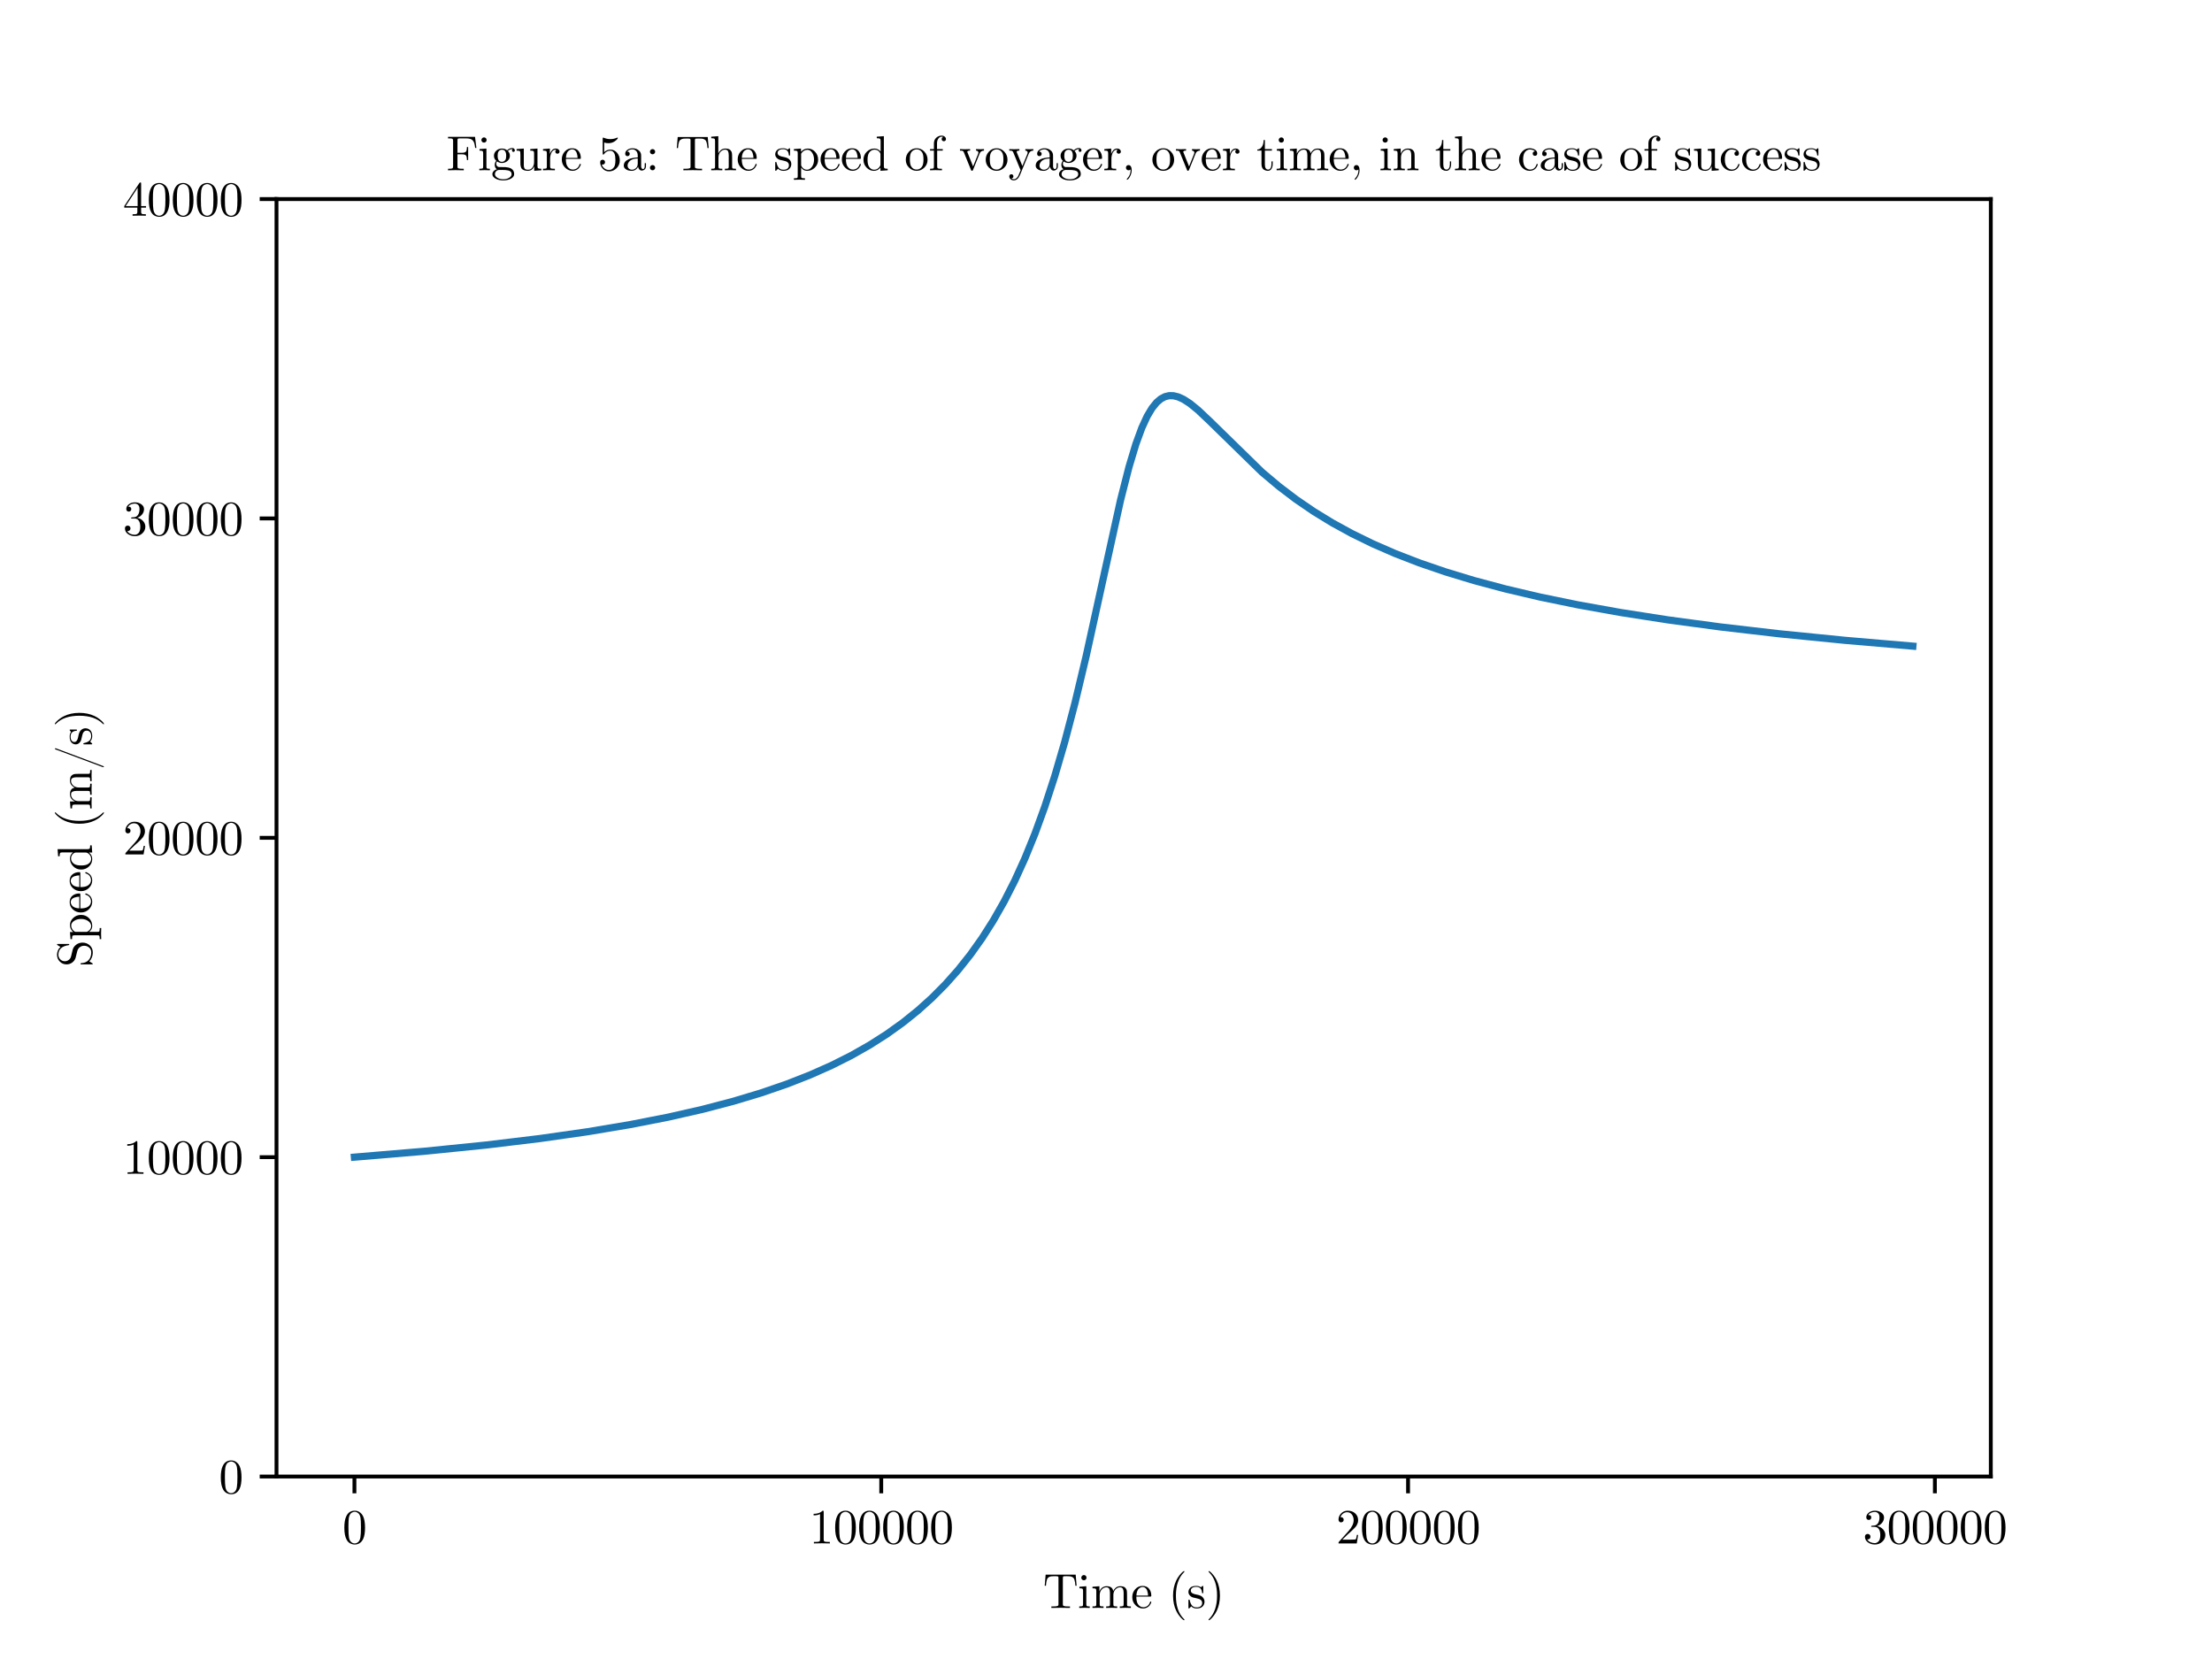 <?xml version="1.0" encoding="utf-8" standalone="no"?>
<!DOCTYPE svg PUBLIC "-//W3C//DTD SVG 1.1//EN"
  "http://www.w3.org/Graphics/SVG/1.1/DTD/svg11.dtd">
<svg xmlns:xlink="http://www.w3.org/1999/xlink" width="460.8pt" height="345.6pt" viewBox="0 0 460.8 345.6" xmlns="http://www.w3.org/2000/svg" version="1.1">
 <defs>
  <style type="text/css">*{stroke-linejoin: round; stroke-linecap: butt}</style>
 </defs>
 <g id="figure_1">
  <g id="patch_1">
   <path d="M 0 345.6 
L 460.8 345.6 
L 460.8 0 
L 0 0 
z
" style="fill: #ffffff"/>
  </g>
  <g id="axes_1">
   <g id="patch_2">
    <path d="M 57.6 307.584 
L 414.72 307.584 
L 414.72 41.472 
L 57.6 41.472 
z
" style="fill: #ffffff"/>
   </g>
   <g id="matplotlib.axis_1">
    <g id="xtick_1">
     <g id="line2d_1">
      <defs>
       <path id="md5c68fbcef" d="M 0 0 
L 0 3.5 
" style="stroke: #000000; stroke-width: 0.8"/>
      </defs>
      <g>
       <use xlink:href="#md5c68fbcef" x="73.833" y="307.584" style="stroke: #000000; stroke-width: 0.8"/>
      </g>
     </g>
     <g id="text_1">
      <!-- 0 -->
      <g transform="translate(71.333 321.525) scale(0.1 -0.1)">
       <defs>
        <path id="CMUSerif-Roman-30" d="M 250 2048 
Q 250 2989 486 3501 
Q 819 4262 1600 4262 
Q 1766 4262 1939 4217 
Q 2112 4173 2333 4000 
Q 2554 3827 2688 3546 
Q 2944 3002 2944 2048 
Q 2944 1114 2707 602 
Q 2362 -141 1594 -141 
Q 1306 -141 1014 6 
Q 723 154 538 506 
Q 250 1037 250 2048 
z
M 781 2125 
Q 781 1158 851 774 
Q 928 358 1142 179 
Q 1357 0 1594 0 
Q 1850 0 2064 192 
Q 2278 384 2342 800 
Q 2413 1210 2413 2125 
Q 2413 3014 2349 3373 
Q 2266 3789 2042 3955 
Q 1818 4122 1594 4122 
Q 1510 4122 1420 4096 
Q 1331 4070 1203 4000 
Q 1075 3930 976 3750 
Q 877 3571 832 3302 
Q 781 2957 781 2125 
z
" transform="scale(0.016)"/>
       </defs>
       <use xlink:href="#CMUSerif-Roman-30"/>
      </g>
     </g>
    </g>
    <g id="xtick_2">
     <g id="line2d_2">
      <g>
       <use xlink:href="#md5c68fbcef" x="183.579" y="307.584" style="stroke: #000000; stroke-width: 0.8"/>
      </g>
     </g>
     <g id="text_2">
      <!-- 100000 -->
      <g transform="translate(168.579 321.525) scale(0.1 -0.1)">
       <defs>
        <path id="CMUSerif-Roman-31" d="M 570 3654 
L 570 3853 
Q 1338 3853 1734 4262 
Q 1843 4262 1862 4236 
Q 1882 4211 1882 4096 
L 1882 506 
Q 1882 314 1974 256 
Q 2067 198 2477 198 
L 2682 198 
L 2682 0 
Q 2458 19 1645 19 
Q 832 19 608 0 
L 608 198 
L 813 198 
Q 1216 198 1312 256 
Q 1408 314 1408 506 
L 1408 3821 
Q 1075 3654 570 3654 
z
" transform="scale(0.016)"/>
       </defs>
       <use xlink:href="#CMUSerif-Roman-31"/>
       <use xlink:href="#CMUSerif-Roman-30" x="50"/>
       <use xlink:href="#CMUSerif-Roman-30" x="100"/>
       <use xlink:href="#CMUSerif-Roman-30" x="150"/>
       <use xlink:href="#CMUSerif-Roman-30" x="200"/>
       <use xlink:href="#CMUSerif-Roman-30" x="250"/>
      </g>
     </g>
    </g>
    <g id="xtick_3">
     <g id="line2d_3">
      <g>
       <use xlink:href="#md5c68fbcef" x="293.326" y="307.584" style="stroke: #000000; stroke-width: 0.8"/>
      </g>
     </g>
     <g id="text_3">
      <!-- 200000 -->
      <g transform="translate(278.326 321.525) scale(0.1 -0.1)">
       <defs>
        <path id="CMUSerif-Roman-32" d="M 320 0 
Q 320 115 329 150 
Q 339 186 390 237 
L 1619 1606 
Q 2291 2362 2291 3021 
Q 2291 3450 2067 3757 
Q 1843 4064 1434 4064 
Q 1152 4064 915 3891 
Q 678 3718 570 3411 
Q 589 3418 653 3418 
Q 813 3418 902 3318 
Q 992 3219 992 3085 
Q 992 2912 880 2829 
Q 768 2746 659 2746 
Q 614 2746 556 2755 
Q 499 2765 409 2854 
Q 320 2944 320 3104 
Q 320 3552 659 3907 
Q 998 4262 1517 4262 
Q 2106 4262 2490 3913 
Q 2874 3565 2874 3021 
Q 2874 2829 2816 2656 
Q 2758 2483 2681 2348 
Q 2605 2214 2400 2000 
Q 2195 1786 2028 1632 
Q 1862 1478 1491 1152 
L 813 493 
L 1965 493 
Q 2528 493 2573 544 
Q 2637 634 2714 1114 
L 2874 1114 
L 2694 0 
L 320 0 
z
" transform="scale(0.016)"/>
       </defs>
       <use xlink:href="#CMUSerif-Roman-32"/>
       <use xlink:href="#CMUSerif-Roman-30" x="50"/>
       <use xlink:href="#CMUSerif-Roman-30" x="100"/>
       <use xlink:href="#CMUSerif-Roman-30" x="150"/>
       <use xlink:href="#CMUSerif-Roman-30" x="200"/>
       <use xlink:href="#CMUSerif-Roman-30" x="250"/>
      </g>
     </g>
    </g>
    <g id="xtick_4">
     <g id="line2d_4">
      <g>
       <use xlink:href="#md5c68fbcef" x="403.073" y="307.584" style="stroke: #000000; stroke-width: 0.8"/>
      </g>
     </g>
     <g id="text_4">
      <!-- 300000 -->
      <g transform="translate(388.073 321.525) scale(0.1 -0.1)">
       <defs>
        <path id="CMUSerif-Roman-33" d="M 269 864 
Q 269 1056 377 1145 
Q 486 1235 627 1235 
Q 774 1235 880 1139 
Q 986 1043 986 877 
Q 986 698 861 598 
Q 736 499 563 525 
Q 717 269 998 153 
Q 1280 38 1542 38 
Q 1818 38 2042 275 
Q 2266 512 2266 1094 
Q 2266 1587 2074 1872 
Q 1882 2157 1504 2157 
L 1222 2157 
Q 1126 2157 1097 2166 
Q 1069 2176 1069 2227 
Q 1069 2291 1165 2304 
Q 1261 2304 1414 2323 
Q 1786 2336 1984 2656 
Q 2163 2957 2163 3386 
Q 2163 3776 1977 3939 
Q 1792 4102 1549 4102 
Q 1325 4102 1078 4009 
Q 832 3917 698 3706 
Q 1094 3706 1094 3386 
Q 1094 3245 1004 3152 
Q 915 3059 768 3059 
Q 627 3059 534 3148 
Q 442 3238 442 3392 
Q 442 3757 768 4009 
Q 1094 4262 1574 4262 
Q 2048 4262 2400 4012 
Q 2752 3763 2752 3379 
Q 2752 3002 2502 2691 
Q 2253 2381 1856 2253 
Q 2342 2157 2633 1827 
Q 2925 1498 2925 1094 
Q 2925 595 2531 227 
Q 2138 -141 1562 -141 
Q 1030 -141 649 147 
Q 269 435 269 864 
z
" transform="scale(0.016)"/>
       </defs>
       <use xlink:href="#CMUSerif-Roman-33"/>
       <use xlink:href="#CMUSerif-Roman-30" x="50"/>
       <use xlink:href="#CMUSerif-Roman-30" x="100"/>
       <use xlink:href="#CMUSerif-Roman-30" x="150"/>
       <use xlink:href="#CMUSerif-Roman-30" x="200"/>
       <use xlink:href="#CMUSerif-Roman-30" x="250"/>
      </g>
     </g>
    </g>
    <g id="text_5">
     <!-- Time (s) -->
     <g transform="translate(217.265 334.965) scale(0.1 -0.1)">
      <defs>
       <path id="CMUSerif-Roman-54" d="M 230 2893 
L 352 4333 
L 4262 4333 
L 4384 2893 
L 4224 2893 
Q 4198 3181 4176 3347 
Q 4154 3514 4099 3670 
Q 4045 3827 3977 3904 
Q 3910 3981 3782 4041 
Q 3654 4102 3488 4118 
Q 3322 4134 3072 4134 
Q 2778 4134 2707 4122 
Q 2630 4102 2611 4048 
Q 2592 3994 2592 3878 
L 2592 506 
Q 2592 378 2617 326 
Q 2643 275 2790 236 
Q 2938 198 3264 198 
L 3520 198 
L 3520 0 
Q 3258 19 2304 19 
Q 1357 19 1094 0 
L 1094 198 
L 1350 198 
Q 1677 198 1824 236 
Q 1971 275 1996 326 
Q 2022 378 2022 506 
L 2022 3878 
Q 2022 3968 2016 4006 
Q 2010 4045 1981 4077 
Q 1952 4109 1888 4121 
Q 1824 4134 1542 4134 
Q 1293 4134 1126 4118 
Q 960 4102 832 4041 
Q 704 3981 637 3904 
Q 570 3827 515 3670 
Q 461 3514 438 3347 
Q 416 3181 390 2893 
L 230 2893 
z
" transform="scale(0.016)"/>
       <path id="CMUSerif-Roman-69" d="M 211 0 
L 211 198 
Q 550 198 630 240 
Q 710 282 710 486 
L 710 2208 
Q 710 2445 630 2502 
Q 550 2560 237 2560 
L 237 2758 
L 1133 2829 
L 1133 480 
Q 1133 288 1200 243 
Q 1267 198 1581 198 
L 1581 0 
Q 928 19 915 19 
Q 826 19 211 0 
z
M 480 3942 
Q 480 4070 579 4176 
Q 678 4282 819 4282 
Q 960 4282 1059 4186 
Q 1158 4090 1158 3942 
Q 1158 3795 1059 3699 
Q 960 3603 819 3603 
Q 672 3603 576 3705 
Q 480 3808 480 3942 
z
" transform="scale(0.016)"/>
       <path id="CMUSerif-Roman-6d" d="M 205 0 
L 205 198 
Q 544 198 624 240 
Q 704 282 704 486 
L 704 2202 
Q 704 2438 621 2499 
Q 538 2560 205 2560 
L 205 2758 
L 1107 2829 
L 1107 2157 
Q 1408 2829 2054 2829 
Q 2803 2829 2906 2202 
Q 3014 2445 3244 2637 
Q 3475 2829 3834 2829 
Q 4314 2829 4506 2592 
Q 4646 2432 4675 2253 
Q 4704 2074 4704 1613 
L 4704 390 
Q 4710 256 4812 227 
Q 4915 198 5203 198 
L 5203 0 
Q 4550 19 4486 19 
Q 4435 19 3763 0 
L 3763 198 
Q 4102 198 4182 240 
Q 4262 282 4262 486 
L 4262 1978 
Q 4262 2304 4163 2496 
Q 4064 2688 3789 2688 
Q 3456 2688 3190 2409 
Q 2925 2131 2925 1664 
L 2925 486 
Q 2925 282 3005 240 
Q 3085 198 3424 198 
L 3424 0 
Q 2771 19 2707 19 
Q 2656 19 1984 0 
L 1984 198 
Q 2323 198 2403 240 
Q 2483 282 2483 486 
L 2483 1978 
Q 2483 2304 2384 2496 
Q 2285 2688 2010 2688 
Q 1677 2688 1411 2409 
Q 1146 2131 1146 1664 
L 1146 486 
Q 1146 282 1226 240 
Q 1306 198 1645 198 
L 1645 0 
Q 992 19 928 19 
Q 877 19 205 0 
z
" transform="scale(0.016)"/>
       <path id="CMUSerif-Roman-65" d="M 179 1408 
Q 179 2010 566 2438 
Q 954 2867 1510 2867 
Q 2074 2867 2365 2502 
Q 2656 2138 2656 1613 
Q 2656 1517 2630 1497 
Q 2605 1478 2496 1478 
L 710 1478 
Q 710 826 902 518 
Q 1171 90 1626 90 
Q 1690 90 1763 102 
Q 1837 115 1990 169 
Q 2144 224 2278 371 
Q 2413 518 2490 749 
Q 2509 838 2573 838 
Q 2656 838 2656 762 
Q 2656 704 2595 579 
Q 2534 454 2419 304 
Q 2304 154 2080 42 
Q 1856 -70 1587 -70 
Q 1024 -70 601 355 
Q 179 781 179 1408 
z
M 717 1613 
L 2234 1613 
Q 2234 1747 2211 1897 
Q 2189 2048 2121 2256 
Q 2054 2464 1897 2595 
Q 1741 2726 1510 2726 
Q 1408 2726 1296 2681 
Q 1184 2637 1049 2531 
Q 915 2426 822 2186 
Q 730 1946 717 1613 
z
" transform="scale(0.016)"/>
       <path id="CMUSerif-Roman-20" transform="scale(0.016)"/>
       <path id="CMUSerif-Roman-28" d="M 634 1600 
Q 634 2682 1037 3552 
Q 1210 3917 1450 4224 
Q 1690 4531 1850 4665 
Q 2010 4800 2054 4800 
Q 2118 4800 2118 4736 
Q 2118 4704 2035 4627 
Q 1005 3578 1005 1600 
Q 1005 -384 2010 -1395 
Q 2118 -1504 2118 -1536 
Q 2118 -1600 2054 -1600 
Q 2010 -1600 1856 -1472 
Q 1702 -1344 1465 -1049 
Q 1229 -755 1056 -397 
Q 634 474 634 1600 
z
" transform="scale(0.016)"/>
       <path id="CMUSerif-Roman-73" d="M 211 83 
L 211 928 
Q 211 998 214 1024 
Q 218 1050 237 1069 
Q 256 1088 294 1088 
Q 339 1088 355 1069 
Q 371 1050 384 979 
Q 480 538 688 304 
Q 896 70 1274 70 
Q 1632 70 1814 230 
Q 1997 390 1997 653 
Q 1997 1120 1331 1242 
Q 947 1318 787 1369 
Q 627 1421 486 1536 
Q 211 1760 211 2080 
Q 211 2400 454 2633 
Q 698 2867 1235 2867 
Q 1594 2867 1837 2688 
Q 1907 2746 1946 2790 
Q 2029 2867 2074 2867 
Q 2125 2867 2134 2835 
Q 2144 2803 2144 2714 
L 2144 2067 
Q 2144 1997 2141 1971 
Q 2138 1946 2118 1930 
Q 2099 1914 2061 1914 
Q 1990 1914 1984 1971 
Q 1933 2746 1235 2746 
Q 858 2746 688 2602 
Q 518 2458 518 2259 
Q 518 2150 569 2067 
Q 621 1984 688 1936 
Q 755 1888 880 1843 
Q 1005 1798 1081 1782 
Q 1158 1766 1306 1734 
Q 1818 1638 2035 1427 
Q 2304 1158 2304 819 
Q 2304 442 2048 186 
Q 1792 -70 1274 -70 
Q 858 -70 570 205 
Q 531 166 502 134 
Q 474 102 464 89 
Q 454 77 451 70 
Q 448 64 442 58 
Q 314 -70 282 -70 
Q 230 -70 220 -38 
Q 211 -6 211 83 
z
" transform="scale(0.016)"/>
       <path id="CMUSerif-Roman-29" d="M 365 -1536 
Q 365 -1504 448 -1427 
Q 1478 -378 1478 1600 
Q 1478 3584 486 4589 
Q 365 4704 365 4736 
Q 365 4800 429 4800 
Q 474 4800 627 4672 
Q 781 4544 1017 4249 
Q 1254 3955 1427 3597 
Q 1850 2726 1850 1600 
Q 1850 518 1446 -352 
Q 1274 -717 1034 -1024 
Q 794 -1331 634 -1465 
Q 474 -1600 429 -1600 
Q 365 -1600 365 -1536 
z
" transform="scale(0.016)"/>
      </defs>
      <use xlink:href="#CMUSerif-Roman-54"/>
      <use xlink:href="#CMUSerif-Roman-69" x="72.2"/>
      <use xlink:href="#CMUSerif-Roman-6d" x="99.9"/>
      <use xlink:href="#CMUSerif-Roman-65" x="183.2"/>
      <use xlink:href="#CMUSerif-Roman-20" x="227.6"/>
      <use xlink:href="#CMUSerif-Roman-28" x="260.9"/>
      <use xlink:href="#CMUSerif-Roman-73" x="299.7"/>
      <use xlink:href="#CMUSerif-Roman-29" x="339.1"/>
     </g>
    </g>
   </g>
   <g id="matplotlib.axis_2">
    <g id="ytick_1">
     <g id="line2d_5">
      <defs>
       <path id="m7f700bcef4" d="M 0 0 
L -3.5 0 
" style="stroke: #000000; stroke-width: 0.8"/>
      </defs>
      <g>
       <use xlink:href="#m7f700bcef4" x="57.6" y="307.584" style="stroke: #000000; stroke-width: 0.8"/>
      </g>
     </g>
     <g id="text_6">
      <!-- 0 -->
      <g transform="translate(45.6 311.054) scale(0.1 -0.1)">
       <use xlink:href="#CMUSerif-Roman-30"/>
      </g>
     </g>
    </g>
    <g id="ytick_2">
     <g id="line2d_6">
      <g>
       <use xlink:href="#m7f700bcef4" x="57.6" y="241.056" style="stroke: #000000; stroke-width: 0.8"/>
      </g>
     </g>
     <g id="text_7">
      <!-- 10000 -->
      <g transform="translate(25.6 244.526) scale(0.1 -0.1)">
       <use xlink:href="#CMUSerif-Roman-31"/>
       <use xlink:href="#CMUSerif-Roman-30" x="50"/>
       <use xlink:href="#CMUSerif-Roman-30" x="100"/>
       <use xlink:href="#CMUSerif-Roman-30" x="150"/>
       <use xlink:href="#CMUSerif-Roman-30" x="200"/>
      </g>
     </g>
    </g>
    <g id="ytick_3">
     <g id="line2d_7">
      <g>
       <use xlink:href="#m7f700bcef4" x="57.6" y="174.528" style="stroke: #000000; stroke-width: 0.8"/>
      </g>
     </g>
     <g id="text_8">
      <!-- 20000 -->
      <g transform="translate(25.6 177.998) scale(0.1 -0.1)">
       <use xlink:href="#CMUSerif-Roman-32"/>
       <use xlink:href="#CMUSerif-Roman-30" x="50"/>
       <use xlink:href="#CMUSerif-Roman-30" x="100"/>
       <use xlink:href="#CMUSerif-Roman-30" x="150"/>
       <use xlink:href="#CMUSerif-Roman-30" x="200"/>
      </g>
     </g>
    </g>
    <g id="ytick_4">
     <g id="line2d_8">
      <g>
       <use xlink:href="#m7f700bcef4" x="57.6" y="108" style="stroke: #000000; stroke-width: 0.8"/>
      </g>
     </g>
     <g id="text_9">
      <!-- 30000 -->
      <g transform="translate(25.6 111.47) scale(0.1 -0.1)">
       <use xlink:href="#CMUSerif-Roman-33"/>
       <use xlink:href="#CMUSerif-Roman-30" x="50"/>
       <use xlink:href="#CMUSerif-Roman-30" x="100"/>
       <use xlink:href="#CMUSerif-Roman-30" x="150"/>
       <use xlink:href="#CMUSerif-Roman-30" x="200"/>
      </g>
     </g>
    </g>
    <g id="ytick_5">
     <g id="line2d_9">
      <g>
       <use xlink:href="#m7f700bcef4" x="57.6" y="41.472" style="stroke: #000000; stroke-width: 0.8"/>
      </g>
     </g>
     <g id="text_10">
      <!-- 40000 -->
      <g transform="translate(25.6 44.942) scale(0.1 -0.1)">
       <defs>
        <path id="CMUSerif-Roman-34" d="M 179 1056 
L 179 1254 
L 2144 4256 
Q 2195 4333 2272 4333 
Q 2342 4333 2358 4304 
Q 2374 4275 2374 4166 
L 2374 1254 
L 3014 1254 
L 3014 1056 
L 2374 1056 
L 2374 499 
Q 2374 314 2451 256 
Q 2528 198 2861 198 
L 2995 198 
L 2995 0 
Q 2733 19 2125 19 
Q 1523 19 1261 0 
L 1261 198 
L 1395 198 
Q 1728 198 1805 256 
Q 1882 314 1882 499 
L 1882 1056 
L 179 1056 
z
M 358 1254 
L 1920 1254 
L 1920 3642 
L 358 1254 
z
" transform="scale(0.016)"/>
       </defs>
       <use xlink:href="#CMUSerif-Roman-34"/>
       <use xlink:href="#CMUSerif-Roman-30" x="50"/>
       <use xlink:href="#CMUSerif-Roman-30" x="100"/>
       <use xlink:href="#CMUSerif-Roman-30" x="150"/>
       <use xlink:href="#CMUSerif-Roman-30" x="200"/>
      </g>
     </g>
    </g>
    <g id="text_11">
     <!-- Speed (m/s) -->
     <g transform="translate(19.1 201.473) rotate(-90) scale(0.1 -0.1)">
      <defs>
       <path id="CMUSerif-Roman-53" d="M 358 13 
L 358 1293 
Q 358 1363 361 1388 
Q 365 1414 384 1433 
Q 403 1453 442 1453 
Q 512 1453 518 1389 
Q 538 755 915 403 
Q 1286 58 1926 58 
Q 2310 58 2547 333 
Q 2784 608 2784 973 
Q 2784 1318 2586 1562 
Q 2502 1670 2396 1740 
Q 2291 1811 2227 1833 
Q 2163 1856 2042 1888 
Q 1248 2080 1197 2099 
Q 819 2227 588 2550 
Q 358 2874 358 3270 
Q 358 3782 720 4147 
Q 1082 4512 1606 4512 
Q 1869 4512 2089 4429 
Q 2310 4346 2400 4272 
Q 2490 4198 2630 4064 
L 2854 4429 
Q 2906 4512 2950 4512 
Q 3002 4512 3011 4483 
Q 3021 4454 3021 4358 
L 3021 3072 
Q 3021 3002 3017 2976 
Q 3014 2950 2995 2934 
Q 2976 2918 2938 2918 
Q 2874 2918 2861 2995 
Q 2682 4333 1613 4333 
Q 1248 4333 1008 4086 
Q 768 3840 768 3494 
Q 768 3213 944 2982 
Q 1120 2752 1414 2682 
L 2234 2483 
Q 2643 2387 2918 2025 
Q 3194 1664 3194 1190 
Q 3194 646 2838 252 
Q 2483 -141 1933 -141 
Q 1536 -141 1229 -9 
Q 922 122 755 307 
Q 627 96 544 -26 
L 525 -58 
Q 474 -141 429 -141 
Q 378 -141 368 -109 
Q 358 -77 358 13 
z
" transform="scale(0.016)"/>
       <path id="CMUSerif-Roman-70" d="M 179 -1043 
Q 518 -1043 598 -1001 
Q 678 -960 678 -755 
L 678 2240 
Q 678 2451 598 2505 
Q 518 2560 179 2560 
L 179 2758 
L 1101 2829 
L 1101 2406 
Q 1485 2829 1997 2829 
Q 2541 2829 2937 2406 
Q 3334 1984 3334 1382 
Q 3334 774 2912 352 
Q 2490 -70 1907 -70 
Q 1587 -70 1372 93 
Q 1158 256 1120 378 
L 1120 320 
L 1120 -755 
Q 1120 -960 1200 -1001 
Q 1280 -1043 1619 -1043 
L 1619 -1242 
Q 947 -1222 896 -1222 
Q 832 -1222 179 -1242 
L 179 -1043 
z
M 1120 730 
Q 1120 634 1133 598 
Q 1146 563 1210 461 
Q 1466 70 1882 70 
Q 2246 70 2524 444 
Q 2803 819 2803 1382 
Q 2803 1920 2550 2294 
Q 2298 2669 1946 2669 
Q 1696 2669 1478 2534 
Q 1261 2400 1120 2157 
L 1120 730 
z
" transform="scale(0.016)"/>
       <path id="CMUSerif-Roman-64" d="M 218 1376 
Q 218 1984 643 2406 
Q 1069 2829 1645 2829 
Q 2131 2829 2451 2432 
L 2451 3814 
Q 2451 4051 2368 4112 
Q 2285 4173 1952 4173 
L 1952 4371 
L 2874 4442 
L 2874 557 
Q 2874 320 2957 259 
Q 3040 198 3373 198 
L 3373 0 
L 2432 -70 
L 2432 352 
Q 2099 -70 1574 -70 
Q 1024 -70 621 352 
Q 218 774 218 1376 
z
M 749 1370 
Q 749 774 934 480 
Q 1190 70 1606 70 
Q 2080 70 2362 518 
Q 2432 627 2432 755 
L 2432 2067 
Q 2432 2195 2362 2304 
Q 2099 2688 1670 2688 
Q 1222 2688 947 2278 
Q 749 1971 749 1370 
z
" transform="scale(0.016)"/>
       <path id="CMUSerif-Roman-2f" d="M 365 -1510 
Q 365 -1478 390 -1408 
L 2650 4627 
Q 2650 4634 2666 4669 
Q 2682 4704 2691 4726 
Q 2701 4749 2720 4768 
Q 2739 4787 2765 4787 
Q 2829 4787 2829 4710 
Q 2829 4704 2810 4627 
L 544 -1414 
Q 506 -1523 483 -1555 
Q 461 -1587 422 -1587 
Q 365 -1587 365 -1510 
z
" transform="scale(0.016)"/>
      </defs>
      <use xlink:href="#CMUSerif-Roman-53"/>
      <use xlink:href="#CMUSerif-Roman-70" x="55.5"/>
      <use xlink:href="#CMUSerif-Roman-65" x="111"/>
      <use xlink:href="#CMUSerif-Roman-65" x="155.4"/>
      <use xlink:href="#CMUSerif-Roman-64" x="199.8"/>
      <use xlink:href="#CMUSerif-Roman-20" x="255.3"/>
      <use xlink:href="#CMUSerif-Roman-28" x="288.6"/>
      <use xlink:href="#CMUSerif-Roman-6d" x="327.4"/>
      <use xlink:href="#CMUSerif-Roman-2f" x="410.7"/>
      <use xlink:href="#CMUSerif-Roman-73" x="460.7"/>
      <use xlink:href="#CMUSerif-Roman-29" x="500.1"/>
     </g>
    </g>
   </g>
   <g id="line2d_10">
    <path d="M 73.833 241.056 
L 88.478 239.824 
L 101.262 238.531 
L 112.497 237.175 
L 122.435 235.756 
L 131.28 234.273 
L 139.192 232.725 
L 146.304 231.11 
L 152.731 229.426 
L 158.56 227.673 
L 163.874 225.845 
L 168.739 223.94 
L 173.212 221.952 
L 177.343 219.876 
L 181.173 217.703 
L 184.74 215.427 
L 188.079 213.034 
L 191.211 210.517 
L 194.164 207.859 
L 196.96 205.043 
L 199.621 202.048 
L 202.161 198.852 
L 204.593 195.431 
L 206.933 191.754 
L 209.187 187.794 
L 211.378 183.493 
L 213.511 178.808 
L 215.601 173.674 
L 217.662 168.01 
L 219.717 161.704 
L 221.793 154.598 
L 223.94 146.432 
L 226.266 136.683 
L 229.233 123.199 
L 233.435 104.164 
L 235.197 97.253 
L 236.624 92.514 
L 237.858 89.147 
L 238.971 86.728 
L 239.984 85.031 
L 240.932 83.857 
L 241.824 83.093 
L 242.687 82.636 
L 243.551 82.427 
L 244.449 82.439 
L 245.434 82.68 
L 246.554 83.19 
L 247.895 84.058 
L 249.586 85.434 
L 251.968 87.686 
L 262.89 98.352 
L 266.443 101.338 
L 270.009 104.045 
L 273.683 106.554 
L 277.528 108.91 
L 281.602 111.143 
L 285.946 113.269 
L 290.612 115.302 
L 295.655 117.255 
L 301.127 119.132 
L 307.097 120.943 
L 313.639 122.691 
L 320.83 124.379 
L 328.77 126.011 
L 337.573 127.59 
L 347.367 129.117 
L 358.303 130.592 
L 370.566 132.018 
L 384.37 133.395 
L 398.487 134.605 
L 398.487 134.605 
" clip-path="url(#pdd66fad0c1)" style="fill: none; stroke: #1f77b4; stroke-width: 1.5; stroke-linecap: square"/>
   </g>
   <g id="patch_3">
    <path d="M 57.6 307.584 
L 57.6 41.472 
" style="fill: none; stroke: #000000; stroke-width: 0.8; stroke-linejoin: miter; stroke-linecap: square"/>
   </g>
   <g id="patch_4">
    <path d="M 414.72 307.584 
L 414.72 41.472 
" style="fill: none; stroke: #000000; stroke-width: 0.8; stroke-linejoin: miter; stroke-linecap: square"/>
   </g>
   <g id="patch_5">
    <path d="M 57.6 307.584 
L 414.72 307.584 
" style="fill: none; stroke: #000000; stroke-width: 0.8; stroke-linejoin: miter; stroke-linecap: square"/>
   </g>
   <g id="patch_6">
    <path d="M 57.6 41.472 
L 414.72 41.472 
" style="fill: none; stroke: #000000; stroke-width: 0.8; stroke-linejoin: miter; stroke-linecap: square"/>
   </g>
   <g id="text_12">
    <!-- Figure 5a: The speed of voyager, over time, in the case of success -->
    <g transform="translate(92.996 35.472) scale(0.1 -0.1)">
     <defs>
      <path id="CMUSerif-Roman-46" d="M 211 0 
L 211 198 
L 365 198 
Q 710 198 790 256 
Q 870 314 870 499 
L 870 3853 
Q 870 4038 790 4096 
Q 710 4154 365 4154 
L 211 4154 
L 211 4352 
L 3725 4352 
L 3904 2912 
L 3744 2912 
Q 3699 3277 3641 3485 
Q 3584 3693 3453 3859 
Q 3322 4026 3101 4090 
Q 2880 4154 2522 4154 
L 1754 4154 
Q 1536 4154 1488 4109 
Q 1440 4064 1440 3898 
L 1440 2278 
L 1990 2278 
Q 2426 2278 2547 2435 
Q 2669 2592 2669 3027 
L 2829 3027 
L 2829 1331 
L 2669 1331 
Q 2669 1773 2547 1926 
Q 2426 2080 1990 2080 
L 1440 2080 
L 1440 506 
Q 1440 371 1462 320 
Q 1485 269 1619 233 
Q 1754 198 2048 198 
L 2259 198 
L 2259 0 
Q 2029 19 1184 19 
Q 435 19 211 0 
z
" transform="scale(0.016)"/>
      <path id="CMUSerif-Roman-67" d="M 179 -506 
Q 179 -301 336 -121 
Q 493 58 768 134 
Q 486 314 486 704 
Q 486 1005 685 1235 
Q 384 1485 384 1894 
Q 384 2272 685 2550 
Q 986 2829 1421 2829 
Q 1805 2829 2099 2598 
Q 2406 2899 2778 2899 
Q 2944 2899 3024 2796 
Q 3104 2694 3104 2586 
Q 3104 2490 3043 2442 
Q 2982 2394 2918 2394 
Q 2842 2394 2787 2445 
Q 2733 2496 2733 2579 
Q 2733 2714 2835 2752 
Q 2816 2758 2771 2758 
Q 2458 2758 2195 2509 
Q 2458 2266 2458 1888 
Q 2458 1510 2157 1232 
Q 1856 954 1421 954 
Q 1062 954 787 1152 
Q 678 1024 678 851 
Q 678 691 774 566 
Q 870 442 1018 422 
Q 1062 416 1498 416 
Q 1754 416 1894 409 
Q 2035 403 2236 361 
Q 2438 320 2598 237 
Q 3014 6 3014 -493 
Q 3014 -858 2595 -1088 
Q 2176 -1318 1594 -1318 
Q 1005 -1318 592 -1084 
Q 179 -851 179 -506 
z
M 512 -506 
Q 512 -768 822 -969 
Q 1133 -1171 1600 -1171 
Q 2061 -1171 2371 -972 
Q 2682 -774 2682 -506 
Q 2682 -314 2573 -192 
Q 2464 -70 2240 -22 
Q 2016 26 1859 35 
Q 1702 45 1414 45 
L 1037 45 
Q 819 32 665 -128 
Q 512 -288 512 -506 
z
M 864 1888 
Q 864 1101 1421 1101 
Q 1702 1101 1875 1357 
Q 1978 1530 1978 1894 
Q 1978 2682 1421 2682 
Q 1139 2682 966 2426 
Q 864 2253 864 1888 
z
" transform="scale(0.016)"/>
      <path id="CMUSerif-Roman-75" d="M 205 2560 
L 205 2758 
L 1146 2829 
L 1146 704 
Q 1146 550 1158 460 
Q 1171 371 1222 268 
Q 1274 166 1395 118 
Q 1517 70 1709 70 
Q 2054 70 2268 355 
Q 2483 640 2483 1062 
L 2483 2202 
Q 2483 2438 2400 2499 
Q 2317 2560 1984 2560 
L 1984 2758 
L 2925 2829 
L 2925 557 
Q 2925 320 3008 259 
Q 3091 198 3424 198 
L 3424 0 
L 2502 -70 
L 2502 506 
Q 2234 -70 1677 -70 
Q 1395 -70 1203 0 
Q 1011 70 915 160 
Q 819 250 768 422 
Q 717 595 710 700 
Q 704 806 704 1011 
L 704 1971 
Q 704 2406 640 2483 
Q 576 2560 205 2560 
z
" transform="scale(0.016)"/>
      <path id="CMUSerif-Roman-72" d="M 179 0 
L 179 198 
Q 518 198 598 240 
Q 678 282 678 486 
L 678 2202 
Q 678 2438 595 2499 
Q 512 2560 179 2560 
L 179 2758 
L 1069 2829 
L 1069 2125 
Q 1158 2400 1350 2614 
Q 1542 2829 1856 2829 
Q 2061 2829 2195 2713 
Q 2330 2598 2330 2438 
Q 2330 2298 2243 2227 
Q 2157 2157 2054 2157 
Q 1939 2157 1859 2230 
Q 1779 2304 1779 2432 
Q 1779 2509 1814 2569 
Q 1850 2630 1878 2652 
Q 1907 2675 1926 2682 
Q 1914 2688 1856 2688 
Q 1504 2688 1302 2336 
Q 1101 1984 1101 1485 
L 1101 499 
Q 1101 314 1177 256 
Q 1254 198 1587 198 
L 1722 198 
L 1722 0 
Q 1466 19 909 19 
Q 832 19 710 16 
Q 589 13 429 6 
Q 269 0 179 0 
z
" transform="scale(0.016)"/>
      <path id="CMUSerif-Roman-35" d="M 320 1030 
Q 320 1222 422 1296 
Q 525 1370 634 1370 
Q 781 1370 867 1277 
Q 954 1184 954 1056 
Q 954 928 867 835 
Q 781 742 634 742 
Q 563 742 525 755 
Q 608 461 867 249 
Q 1126 38 1466 38 
Q 1894 38 2150 454 
Q 2304 723 2304 1331 
Q 2304 1869 2189 2138 
Q 2010 2547 1645 2547 
Q 1126 2547 819 2099 
Q 781 2042 736 2042 
Q 672 2042 659 2077 
Q 646 2112 646 2208 
L 646 4102 
Q 646 4256 710 4256 
Q 736 4256 787 4237 
Q 1190 4058 1638 4058 
Q 2099 4058 2509 4243 
Q 2541 4262 2560 4262 
Q 2624 4262 2624 4192 
Q 2624 4166 2573 4092 
Q 2522 4019 2413 3923 
Q 2304 3827 2163 3737 
Q 2022 3648 1817 3587 
Q 1613 3526 1389 3526 
Q 1120 3526 845 3610 
L 845 2362 
Q 1178 2688 1658 2688 
Q 2170 2688 2522 2275 
Q 2874 1862 2874 1286 
Q 2874 685 2458 272 
Q 2042 -141 1478 -141 
Q 966 -141 643 224 
Q 320 589 320 1030 
z
" transform="scale(0.016)"/>
      <path id="CMUSerif-Roman-61" d="M 269 608 
Q 269 1152 909 1440 
Q 1293 1626 2086 1670 
L 2086 1907 
Q 2086 2304 1878 2515 
Q 1670 2726 1408 2726 
Q 941 2726 717 2432 
Q 909 2426 976 2330 
Q 1043 2234 1043 2138 
Q 1043 2010 963 1926 
Q 883 1843 749 1843 
Q 621 1843 537 1923 
Q 454 2003 454 2144 
Q 454 2458 736 2662 
Q 1018 2867 1421 2867 
Q 1946 2867 2298 2515 
Q 2406 2406 2460 2265 
Q 2515 2125 2521 2032 
Q 2528 1939 2528 1760 
L 2528 480 
Q 2528 442 2541 381 
Q 2554 320 2611 240 
Q 2669 160 2765 160 
Q 2995 160 2995 570 
L 2995 928 
L 3155 928 
L 3155 570 
Q 3155 230 2976 96 
Q 2797 -38 2630 -38 
Q 2419 -38 2284 118 
Q 2150 275 2131 486 
Q 2035 243 1814 86 
Q 1594 -70 1293 -70 
Q 1062 -70 844 -12 
Q 627 45 448 205 
Q 269 365 269 608 
z
M 762 614 
Q 762 378 931 224 
Q 1101 70 1338 70 
Q 1606 70 1846 278 
Q 2086 486 2086 896 
L 2086 1536 
Q 1376 1510 1069 1228 
Q 762 947 762 614 
z
" transform="scale(0.016)"/>
      <path id="CMUSerif-Roman-3a" d="M 649 2179 
Q 550 2279 550 2419 
Q 550 2560 649 2659 
Q 749 2759 889 2759 
Q 1030 2759 1129 2659 
Q 1229 2560 1229 2419 
Q 1229 2279 1129 2179 
Q 1030 2080 889 2080 
Q 749 2080 649 2179 
z
M 649 99 
Q 550 199 550 339 
Q 550 480 649 579 
Q 749 679 889 679 
Q 1030 679 1129 579 
Q 1229 480 1229 339 
Q 1229 199 1129 99 
Q 1030 0 889 0 
Q 749 0 649 99 
z
" transform="scale(0.016)"/>
      <path id="CMUSerif-Roman-68" d="M 205 0 
L 205 198 
Q 544 198 624 240 
Q 704 282 704 486 
L 704 3814 
Q 704 4051 621 4112 
Q 538 4173 205 4173 
L 205 4371 
L 1126 4442 
L 1126 2214 
L 1133 2214 
Q 1235 2445 1465 2637 
Q 1696 2829 2054 2829 
Q 2534 2829 2726 2592 
Q 2867 2432 2896 2253 
Q 2925 2074 2925 1613 
L 2925 390 
Q 2931 256 3033 227 
Q 3136 198 3424 198 
L 3424 0 
Q 2771 19 2707 19 
Q 2656 19 1984 0 
L 1984 198 
Q 2323 198 2403 240 
Q 2483 282 2483 486 
L 2483 1978 
Q 2483 2304 2384 2496 
Q 2285 2688 2010 2688 
Q 1677 2688 1411 2409 
Q 1146 2131 1146 1664 
L 1146 486 
Q 1146 282 1226 240 
Q 1306 198 1645 198 
L 1645 0 
Q 992 19 928 19 
Q 877 19 205 0 
z
" transform="scale(0.016)"/>
      <path id="CMUSerif-Roman-6f" d="M 601 346 
Q 179 762 179 1370 
Q 179 1978 592 2422 
Q 1005 2867 1600 2867 
Q 2182 2867 2598 2425 
Q 3014 1984 3014 1370 
Q 3014 768 2595 349 
Q 2176 -70 1594 -70 
Q 1024 -70 601 346 
z
M 710 1421 
Q 710 800 870 518 
Q 1120 90 1600 90 
Q 1837 90 2035 218 
Q 2234 346 2342 563 
Q 2483 845 2483 1421 
Q 2483 2035 2317 2310 
Q 2067 2726 1594 2726 
Q 1389 2726 1187 2617 
Q 986 2509 864 2298 
Q 710 2016 710 1421 
z
" transform="scale(0.016)"/>
      <path id="CMUSerif-Roman-66" d="M 211 2560 
L 211 2758 
L 717 2758 
L 717 3494 
Q 717 3968 1024 4240 
Q 1331 4512 1709 4512 
Q 1958 4512 2121 4377 
Q 2285 4243 2285 4064 
Q 2285 3942 2211 3862 
Q 2138 3782 2003 3782 
Q 1875 3782 1801 3862 
Q 1728 3942 1728 4058 
Q 1728 4262 1920 4326 
Q 1824 4371 1709 4371 
Q 1478 4371 1299 4134 
Q 1120 3898 1120 3501 
L 1120 2758 
L 1869 2758 
L 1869 2560 
L 1139 2560 
L 1139 499 
Q 1139 314 1216 256 
Q 1293 198 1626 198 
L 1760 198 
L 1760 0 
Q 1504 19 947 19 
Q 870 19 748 16 
Q 627 13 467 6 
Q 307 0 218 0 
L 218 198 
Q 557 198 637 240 
Q 717 282 717 486 
L 717 2560 
L 211 2560 
z
" transform="scale(0.016)"/>
      <path id="CMUSerif-Roman-76" d="M 122 2560 
L 122 2758 
Q 410 2739 742 2739 
Q 864 2739 1440 2758 
L 1440 2560 
Q 1075 2560 1075 2394 
Q 1075 2368 1114 2285 
L 1830 499 
L 2483 2131 
Q 2522 2240 2522 2285 
Q 2522 2394 2448 2474 
Q 2374 2554 2214 2560 
L 2214 2758 
Q 2541 2739 2771 2739 
Q 3034 2739 3251 2758 
L 3251 2560 
Q 3059 2560 2924 2473 
Q 2790 2387 2748 2313 
Q 2707 2240 2662 2131 
L 1824 51 
Q 1773 -70 1690 -70 
Q 1632 -70 1609 -48 
Q 1587 -26 1555 51 
L 634 2323 
Q 570 2483 490 2521 
Q 410 2560 122 2560 
z
" transform="scale(0.016)"/>
      <path id="CMUSerif-Roman-79" d="M 122 -794 
Q 122 -659 202 -588 
Q 282 -518 390 -518 
Q 506 -518 582 -592 
Q 659 -666 659 -787 
Q 659 -1024 410 -1056 
Q 531 -1171 710 -1171 
Q 902 -1171 1056 -1030 
Q 1210 -890 1277 -755 
Q 1344 -621 1440 -378 
Q 1530 -186 1600 0 
L 640 2336 
Q 576 2490 480 2525 
Q 384 2560 122 2560 
L 122 2758 
Q 410 2739 742 2739 
Q 941 2739 1440 2758 
L 1440 2560 
Q 1082 2560 1082 2394 
Q 1082 2374 1120 2278 
L 1830 557 
L 2477 2131 
Q 2515 2221 2515 2285 
Q 2515 2547 2214 2560 
L 2214 2758 
Q 2637 2739 2771 2739 
Q 3034 2739 3251 2758 
L 3251 2560 
Q 2822 2560 2656 2150 
L 1530 -582 
Q 1222 -1312 710 -1312 
Q 467 -1312 294 -1161 
Q 122 -1011 122 -794 
z
" transform="scale(0.016)"/>
      <path id="CMUSerif-Roman-2c" d="M 640 102 
Q 550 205 550 339 
Q 550 474 640 576 
Q 730 678 890 678 
Q 1082 678 1190 496 
Q 1299 314 1299 6 
Q 1299 -326 1164 -633 
Q 1030 -941 899 -1088 
Q 768 -1235 717 -1235 
Q 653 -1235 653 -1165 
Q 653 -1139 698 -1094 
Q 1158 -602 1158 6 
Q 1158 102 1146 102 
L 1133 90 
Q 1024 0 890 0 
Q 730 0 640 102 
z
" transform="scale(0.016)"/>
      <path id="CMUSerif-Roman-74" d="M 122 2560 
L 122 2701 
Q 416 2714 611 2922 
Q 806 3130 873 3386 
Q 941 3642 947 3936 
L 1107 3936 
L 1107 2758 
L 2022 2758 
L 2022 2560 
L 1107 2560 
L 1107 781 
Q 1107 90 1536 90 
Q 1722 90 1843 278 
Q 1965 467 1965 806 
L 1965 1158 
L 2125 1158 
L 2125 794 
Q 2125 448 1965 189 
Q 1805 -70 1491 -70 
Q 1376 -70 1261 -41 
Q 1146 -13 998 64 
Q 851 141 758 329 
Q 666 518 666 794 
L 666 2560 
L 122 2560 
z
" transform="scale(0.016)"/>
      <path id="CMUSerif-Roman-6e" d="M 205 0 
L 205 198 
Q 544 198 624 240 
Q 704 282 704 486 
L 704 2202 
Q 704 2438 621 2499 
Q 538 2560 205 2560 
L 205 2758 
L 1107 2829 
L 1107 2157 
Q 1408 2829 2054 2829 
Q 2534 2829 2726 2592 
Q 2867 2432 2896 2253 
Q 2925 2074 2925 1613 
L 2925 390 
Q 2931 256 3033 227 
Q 3136 198 3424 198 
L 3424 0 
Q 2771 19 2707 19 
Q 2656 19 1984 0 
L 1984 198 
Q 2323 198 2403 240 
Q 2483 282 2483 486 
L 2483 1978 
Q 2483 2304 2384 2496 
Q 2285 2688 2010 2688 
Q 1677 2688 1411 2409 
Q 1146 2131 1146 1664 
L 1146 486 
Q 1146 282 1226 240 
Q 1306 198 1645 198 
L 1645 0 
Q 992 19 928 19 
Q 877 19 205 0 
z
" transform="scale(0.016)"/>
      <path id="CMUSerif-Roman-63" d="M 624 352 
Q 218 774 218 1382 
Q 218 1990 618 2428 
Q 1018 2867 1606 2867 
Q 1997 2867 2291 2681 
Q 2586 2496 2586 2182 
Q 2586 2042 2502 1962 
Q 2419 1882 2291 1882 
Q 2157 1882 2077 1965 
Q 1997 2048 1997 2176 
Q 1997 2234 2016 2288 
Q 2035 2342 2105 2403 
Q 2176 2464 2298 2470 
Q 2067 2707 1613 2707 
Q 1286 2707 1017 2400 
Q 749 2093 749 1395 
Q 749 1030 838 761 
Q 928 493 1075 355 
Q 1222 218 1366 154 
Q 1510 90 1651 90 
Q 2278 90 2490 762 
Q 2509 826 2573 826 
Q 2656 826 2656 762 
Q 2656 730 2630 650 
Q 2605 570 2528 442 
Q 2451 314 2339 202 
Q 2227 90 2032 10 
Q 1837 -70 1594 -70 
Q 1030 -70 624 352 
z
" transform="scale(0.016)"/>
     </defs>
     <use xlink:href="#CMUSerif-Roman-46"/>
     <use xlink:href="#CMUSerif-Roman-69" x="65.2"/>
     <use xlink:href="#CMUSerif-Roman-67" x="92.9"/>
     <use xlink:href="#CMUSerif-Roman-75" x="142.9"/>
     <use xlink:href="#CMUSerif-Roman-72" x="198.4"/>
     <use xlink:href="#CMUSerif-Roman-65" x="237.5"/>
     <use xlink:href="#CMUSerif-Roman-20" x="281.9"/>
     <use xlink:href="#CMUSerif-Roman-35" x="315.2"/>
     <use xlink:href="#CMUSerif-Roman-61" x="365.2"/>
     <use xlink:href="#CMUSerif-Roman-3a" x="415.2"/>
     <use xlink:href="#CMUSerif-Roman-20" x="442.9"/>
     <use xlink:href="#CMUSerif-Roman-54" x="476.2"/>
     <use xlink:href="#CMUSerif-Roman-68" x="548.4"/>
     <use xlink:href="#CMUSerif-Roman-65" x="603.9"/>
     <use xlink:href="#CMUSerif-Roman-20" x="648.3"/>
     <use xlink:href="#CMUSerif-Roman-73" x="681.6"/>
     <use xlink:href="#CMUSerif-Roman-70" x="721"/>
     <use xlink:href="#CMUSerif-Roman-65" x="776.5"/>
     <use xlink:href="#CMUSerif-Roman-65" x="820.9"/>
     <use xlink:href="#CMUSerif-Roman-64" x="865.3"/>
     <use xlink:href="#CMUSerif-Roman-20" x="920.8"/>
     <use xlink:href="#CMUSerif-Roman-6f" x="954.1"/>
     <use xlink:href="#CMUSerif-Roman-66" x="1004.1"/>
     <use xlink:href="#CMUSerif-Roman-20" x="1034.6"/>
     <use xlink:href="#CMUSerif-Roman-76" x="1067.9"/>
     <use xlink:href="#CMUSerif-Roman-6f" x="1120.6"/>
     <use xlink:href="#CMUSerif-Roman-79" x="1170.6"/>
     <use xlink:href="#CMUSerif-Roman-61" x="1223.3"/>
     <use xlink:href="#CMUSerif-Roman-67" x="1273.3"/>
     <use xlink:href="#CMUSerif-Roman-65" x="1323.3"/>
     <use xlink:href="#CMUSerif-Roman-72" x="1367.7"/>
     <use xlink:href="#CMUSerif-Roman-2c" x="1406.8"/>
     <use xlink:href="#CMUSerif-Roman-20" x="1434.5"/>
     <use xlink:href="#CMUSerif-Roman-6f" x="1467.8"/>
     <use xlink:href="#CMUSerif-Roman-76" x="1517.8"/>
     <use xlink:href="#CMUSerif-Roman-65" x="1570.5"/>
     <use xlink:href="#CMUSerif-Roman-72" x="1614.9"/>
     <use xlink:href="#CMUSerif-Roman-20" x="1654"/>
     <use xlink:href="#CMUSerif-Roman-74" x="1687.3"/>
     <use xlink:href="#CMUSerif-Roman-69" x="1726.1"/>
     <use xlink:href="#CMUSerif-Roman-6d" x="1753.8"/>
     <use xlink:href="#CMUSerif-Roman-65" x="1837.1"/>
     <use xlink:href="#CMUSerif-Roman-2c" x="1881.5"/>
     <use xlink:href="#CMUSerif-Roman-20" x="1909.2"/>
     <use xlink:href="#CMUSerif-Roman-69" x="1942.5"/>
     <use xlink:href="#CMUSerif-Roman-6e" x="1970.2"/>
     <use xlink:href="#CMUSerif-Roman-20" x="2025.7"/>
     <use xlink:href="#CMUSerif-Roman-74" x="2059"/>
     <use xlink:href="#CMUSerif-Roman-68" x="2097.8"/>
     <use xlink:href="#CMUSerif-Roman-65" x="2153.3"/>
     <use xlink:href="#CMUSerif-Roman-20" x="2197.699"/>
     <use xlink:href="#CMUSerif-Roman-63" x="2230.999"/>
     <use xlink:href="#CMUSerif-Roman-61" x="2275.399"/>
     <use xlink:href="#CMUSerif-Roman-73" x="2325.399"/>
     <use xlink:href="#CMUSerif-Roman-65" x="2364.799"/>
     <use xlink:href="#CMUSerif-Roman-20" x="2409.199"/>
     <use xlink:href="#CMUSerif-Roman-6f" x="2442.499"/>
     <use xlink:href="#CMUSerif-Roman-66" x="2492.499"/>
     <use xlink:href="#CMUSerif-Roman-20" x="2522.999"/>
     <use xlink:href="#CMUSerif-Roman-73" x="2556.299"/>
     <use xlink:href="#CMUSerif-Roman-75" x="2595.699"/>
     <use xlink:href="#CMUSerif-Roman-63" x="2651.199"/>
     <use xlink:href="#CMUSerif-Roman-63" x="2695.599"/>
     <use xlink:href="#CMUSerif-Roman-65" x="2739.999"/>
     <use xlink:href="#CMUSerif-Roman-73" x="2784.399"/>
     <use xlink:href="#CMUSerif-Roman-73" x="2823.799"/>
    </g>
   </g>
  </g>
 </g>
 <defs>
  <clipPath id="pdd66fad0c1">
   <rect x="57.6" y="41.472" width="357.12" height="266.112"/>
  </clipPath>
 </defs>
</svg>
